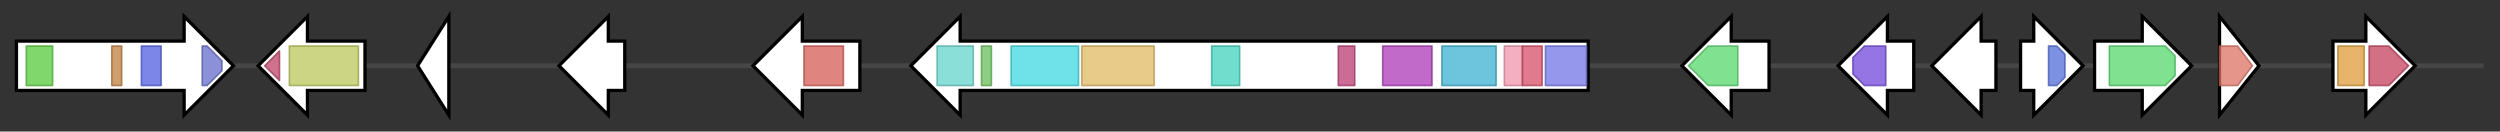 <svg version="1.1" baseProfile="full" xmlns="http://www.w3.org/2000/svg" width="1520.6" height="80">
	<rect width="100%" height="100%" fill="#333333" stroke="none"/>
	<g>
		<line x1="10" y1="40.0" x2="1510.6" y2="40.0" style="stroke:rgb(70,70,70); stroke-width:3 "/>
		<g>
			<title> (ACLA_078610)
sensor histidine kinase/response regulator, putative</title>
			<polygon class=" (ACLA_078610)
sensor histidine kinase/response regulator, putative" points="10,25 112,25 112,10 142,40 112,70 112,55 10,55" fill="rgb(255,255,255)" fill-opacity="1.0" stroke="rgb(0,0,0)" stroke-width="2"  />
			<g>
				<title>GAF (PF01590)
"GAF domain"</title>
				<rect class="PF01590" x="16" y="28" stroke-linejoin="round" width="16" height="24" fill="rgb(86,203,59)" stroke="rgb(68,162,47)" stroke-width="1" opacity="0.75" />
			</g>
			<g>
				<title>HisKA (PF00512)
"His Kinase A (phospho-acceptor) domain"</title>
				<rect class="PF00512" x="68" y="28" stroke-linejoin="round" width="6" height="24" fill="rgb(193,125,62)" stroke="rgb(154,100,49)" stroke-width="1" opacity="0.75" />
			</g>
			<g>
				<title>HATPase_c (PF02518)
"Histidine kinase-, DNA gyrase B-, and HSP90-like ATPase"</title>
				<rect class="PF02518" x="86" y="28" stroke-linejoin="round" width="12" height="24" fill="rgb(80,94,225)" stroke="rgb(64,75,180)" stroke-width="1" opacity="0.75" />
			</g>
			<g>
				<title>Response_reg (PF00072)
"Response regulator receiver domain"</title>
				<polygon class="PF00072" points="123,28 126,28 135,37 135,43 126,52 123,52" stroke-linejoin="round" width="12" height="24" fill="rgb(100,107,203)" stroke="rgb(80,85,162)" stroke-width="1" opacity="0.75" />
			</g>
		</g>
		<g>
			<title> (ACLA_078620)
glucan 1,4-alpha-glucosidase, putative</title>
			<polygon class=" (ACLA_078620)
glucan 1,4-alpha-glucosidase, putative" points="222,25 187,25 187,10 157,40 187,70 187,55 222,55" fill="rgb(255,255,255)" fill-opacity="1.0" stroke="rgb(0,0,0)" stroke-width="2"  />
			<g>
				<title>CBM_20 (PF00686)
"Starch binding domain"</title>
				<polygon class="PF00686" points="161,40 170,31 170,49 161,40" stroke-linejoin="round" width="9" height="24" fill="rgb(189,66,101)" stroke="rgb(151,52,80)" stroke-width="1" opacity="0.75" />
			</g>
			<g>
				<title>Glyco_hydro_15 (PF00723)
"Glycosyl hydrolases family 15"</title>
				<rect class="PF00723" x="176" y="28" stroke-linejoin="round" width="42" height="24" fill="rgb(185,199,89)" stroke="rgb(148,159,71)" stroke-width="1" opacity="0.75" />
			</g>
		</g>
		<g>
			<title> (ACLA_078630)
hypothetical protein</title>
			<polygon class=" (ACLA_078630)
hypothetical protein" points="254,40 273,10 273,70" fill="rgb(255,255,255)" fill-opacity="1.0" stroke="rgb(0,0,0)" stroke-width="2"  />
		</g>
		<g>
			<title> (ACLA_078640)
transcriptional factor</title>
			<polygon class=" (ACLA_078640)
transcriptional factor" points="380,25 370,25 370,10 340,40 370,70 370,55 380,55" fill="rgb(255,255,255)" fill-opacity="1.0" stroke="rgb(0,0,0)" stroke-width="2"  />
		</g>
		<g>
			<title> (ACLA_078650)
cyclohexanone monooxygenase, putative</title>
			<polygon class=" (ACLA_078650)
cyclohexanone monooxygenase, putative" points="523,25 488,25 488,10 458,40 488,70 488,55 523,55" fill="rgb(255,255,255)" fill-opacity="1.0" stroke="rgb(0,0,0)" stroke-width="2"  />
			<g>
				<title>Pyr_redox_3 (PF13738)
"Pyridine nucleotide-disulphide oxidoreductase"</title>
				<rect class="PF13738" x="489" y="28" stroke-linejoin="round" width="24" height="24" fill="rgb(213,91,84)" stroke="rgb(170,72,67)" stroke-width="1" opacity="0.75" />
			</g>
		</g>
		<g>
			<title> (ACLA_078660)
hybrid NRPS/PKS enzyme, putative</title>
			<polygon class=" (ACLA_078660)
hybrid NRPS/PKS enzyme, putative" points="966,25 584,25 584,10 554,40 584,70 584,55 966,55" fill="rgb(255,255,255)" fill-opacity="1.0" stroke="rgb(0,0,0)" stroke-width="2"  />
			<g>
				<title>NAD_binding_4 (PF07993)
"Male sterility protein"</title>
				<polygon class="PF07993" points="570,28 570,28 592,28 592,52 570,52 570,52" stroke-linejoin="round" width="22" height="24" fill="rgb(100,212,204)" stroke="rgb(80,169,163)" stroke-width="1" opacity="0.75" />
			</g>
			<g>
				<title>PP-binding (PF00550)
"Phosphopantetheine attachment site"</title>
				<rect class="PF00550" x="597" y="28" stroke-linejoin="round" width="6" height="24" fill="rgb(103,191,88)" stroke="rgb(82,152,70)" stroke-width="1" opacity="0.75" />
			</g>
			<g>
				<title>AMP-binding (PF00501)
"AMP-binding enzyme"</title>
				<rect class="PF00501" x="615" y="28" stroke-linejoin="round" width="41" height="24" fill="rgb(60,217,223)" stroke="rgb(48,173,178)" stroke-width="1" opacity="0.75" />
			</g>
			<g>
				<title>Condensation (PF00668)
"Condensation domain"</title>
				<rect class="PF00668" x="658" y="28" stroke-linejoin="round" width="44" height="24" fill="rgb(224,184,98)" stroke="rgb(179,147,78)" stroke-width="1" opacity="0.75" />
			</g>
			<g>
				<title>KR (PF08659)
"KR domain"</title>
				<rect class="PF08659" x="737" y="28" stroke-linejoin="round" width="17" height="24" fill="rgb(66,209,188)" stroke="rgb(52,167,150)" stroke-width="1" opacity="0.75" />
			</g>
			<g>
				<title>Methyltransf_12 (PF08242)
"Methyltransferase domain"</title>
				<rect class="PF08242" x="814" y="28" stroke-linejoin="round" width="10" height="24" fill="rgb(187,59,115)" stroke="rgb(149,47,92)" stroke-width="1" opacity="0.75" />
			</g>
			<g>
				<title>PS-DH (PF14765)
"Polyketide synthase dehydratase"</title>
				<rect class="PF14765" x="841" y="28" stroke-linejoin="round" width="30" height="24" fill="rgb(173,56,182)" stroke="rgb(138,44,145)" stroke-width="1" opacity="0.75" />
			</g>
			<g>
				<title>Acyl_transf_1 (PF00698)
"Acyl transferase domain"</title>
				<rect class="PF00698" x="877" y="28" stroke-linejoin="round" width="33" height="24" fill="rgb(59,176,209)" stroke="rgb(47,140,167)" stroke-width="1" opacity="0.75" />
			</g>
			<g>
				<title>KAsynt_C_assoc (PF16197)
"Ketoacyl-synthetase C-terminal extension"</title>
				<rect class="PF16197" x="915" y="28" stroke-linejoin="round" width="11" height="24" fill="rgb(240,150,172)" stroke="rgb(192,120,137)" stroke-width="1" opacity="0.75" />
			</g>
			<g>
				<title>Ketoacyl-synt_C (PF02801)
"Beta-ketoacyl synthase, C-terminal domain"</title>
				<rect class="PF02801" x="926" y="28" stroke-linejoin="round" width="12" height="24" fill="rgb(215,78,102)" stroke="rgb(172,62,81)" stroke-width="1" opacity="0.75" />
			</g>
			<g>
				<title>ketoacyl-synt (PF00109)
"Beta-ketoacyl synthase, N-terminal domain"</title>
				<rect class="PF00109" x="940" y="28" stroke-linejoin="round" width="25" height="24" fill="rgb(112,116,228)" stroke="rgb(89,92,182)" stroke-width="1" opacity="0.75" />
			</g>
		</g>
		<g>
			<title> (ACLA_078670)
cytochrome P450 oxidoreductase GliF</title>
			<polygon class=" (ACLA_078670)
cytochrome P450 oxidoreductase GliF" points="1076,25 1053,25 1053,10 1023,40 1053,70 1053,55 1076,55" fill="rgb(255,255,255)" fill-opacity="1.0" stroke="rgb(0,0,0)" stroke-width="2"  />
			<g>
				<title>p450 (PF00067)
"Cytochrome P450"</title>
				<polygon class="PF00067" points="1027,40 1039,28 1057,28 1057,52 1039,52 1027,40" stroke-linejoin="round" width="30" height="24" fill="rgb(85,216,107)" stroke="rgb(68,172,85)" stroke-width="1" opacity="0.75" />
			</g>
		</g>
		<g>
			<title> (ACLA_078680)
conserved hypothetical protein</title>
			<polygon class=" (ACLA_078680)
conserved hypothetical protein" points="1164,25 1148,25 1148,10 1118,40 1148,70 1148,55 1164,55" fill="rgb(255,255,255)" fill-opacity="1.0" stroke="rgb(0,0,0)" stroke-width="2"  />
			<g>
				<title>Abhydrolase_6 (PF12697)
"Alpha/beta hydrolase family"</title>
				<polygon class="PF12697" points="1127,35 1134,28 1147,28 1147,52 1134,52 1127,45" stroke-linejoin="round" width="20" height="24" fill="rgb(113,71,219)" stroke="rgb(90,56,175)" stroke-width="1" opacity="0.75" />
			</g>
		</g>
		<g>
			<title> (ACLA_078690)
conserved hypothetical protein</title>
			<polygon class=" (ACLA_078690)
conserved hypothetical protein" points="1214,25 1205,25 1205,10 1175,40 1205,70 1205,55 1214,55" fill="rgb(255,255,255)" fill-opacity="1.0" stroke="rgb(0,0,0)" stroke-width="2"  />
		</g>
		<g>
			<title> (ACLA_078700)
zinc-binding dehydrogenase family oxidoreductase, putative</title>
			<polygon class=" (ACLA_078700)
zinc-binding dehydrogenase family oxidoreductase, putative" points="1229,25 1237,25 1237,10 1267,40 1237,70 1237,55 1229,55" fill="rgb(255,255,255)" fill-opacity="1.0" stroke="rgb(0,0,0)" stroke-width="2"  />
			<g>
				<title>ADH_zinc_N (PF00107)
"Zinc-binding dehydrogenase"</title>
				<polygon class="PF00107" points="1246,28 1251,28 1256,33 1256,47 1251,52 1246,52" stroke-linejoin="round" width="10" height="24" fill="rgb(81,108,215)" stroke="rgb(64,86,172)" stroke-width="1" opacity="0.75" />
			</g>
		</g>
		<g>
			<title> (ACLA_078710)
cytochrome P450</title>
			<polygon class=" (ACLA_078710)
cytochrome P450" points="1274,25 1303,25 1303,10 1333,40 1303,70 1303,55 1274,55" fill="rgb(255,255,255)" fill-opacity="1.0" stroke="rgb(0,0,0)" stroke-width="2"  />
			<g>
				<title>p450 (PF00067)
"Cytochrome P450"</title>
				<polygon class="PF00067" points="1283,28 1317,28 1323,34 1323,46 1317,52 1283,52" stroke-linejoin="round" width="40" height="24" fill="rgb(85,216,107)" stroke="rgb(68,172,85)" stroke-width="1" opacity="0.75" />
			</g>
		</g>
		<g>
			<title> (ACLA_078720)
thioredoxin, putative</title>
			<polygon class=" (ACLA_078720)
thioredoxin, putative" points="1350,10 1374,40 1350,70" fill="rgb(255,255,255)" fill-opacity="1.0" stroke="rgb(0,0,0)" stroke-width="2"  />
			<g>
				<title>DSBA (PF01323)
"DSBA-like thioredoxin domain"</title>
				<polygon class="PF01323" points="1350,28 1361,28 1370,40 1361,52 1350,52" stroke-linejoin="round" width="21" height="24" fill="rgb(221,114,99)" stroke="rgb(176,91,79)" stroke-width="1" opacity="0.75" />
			</g>
		</g>
		<g>
			<title> (ACLA_078730)
mannitol dehydrogenase, putative</title>
			<polygon class=" (ACLA_078730)
mannitol dehydrogenase, putative" points="1419,25 1439,25 1439,10 1469,40 1439,70 1439,55 1419,55" fill="rgb(255,255,255)" fill-opacity="1.0" stroke="rgb(0,0,0)" stroke-width="2"  />
			<g>
				<title>Mannitol_dh (PF01232)
"Mannitol dehydrogenase Rossmann domain"</title>
				<rect class="PF01232" x="1422" y="28" stroke-linejoin="round" width="16" height="24" fill="rgb(221,155,56)" stroke="rgb(176,124,44)" stroke-width="1" opacity="0.75" />
			</g>
			<g>
				<title>Mannitol_dh_C (PF08125)
"Mannitol dehydrogenase C-terminal domain"</title>
				<polygon class="PF08125" points="1441,28 1453,28 1465,40 1465,40 1453,52 1441,52" stroke-linejoin="round" width="24" height="24" fill="rgb(196,64,94)" stroke="rgb(156,51,75)" stroke-width="1" opacity="0.75" />
			</g>
		</g>
	</g>
</svg>
